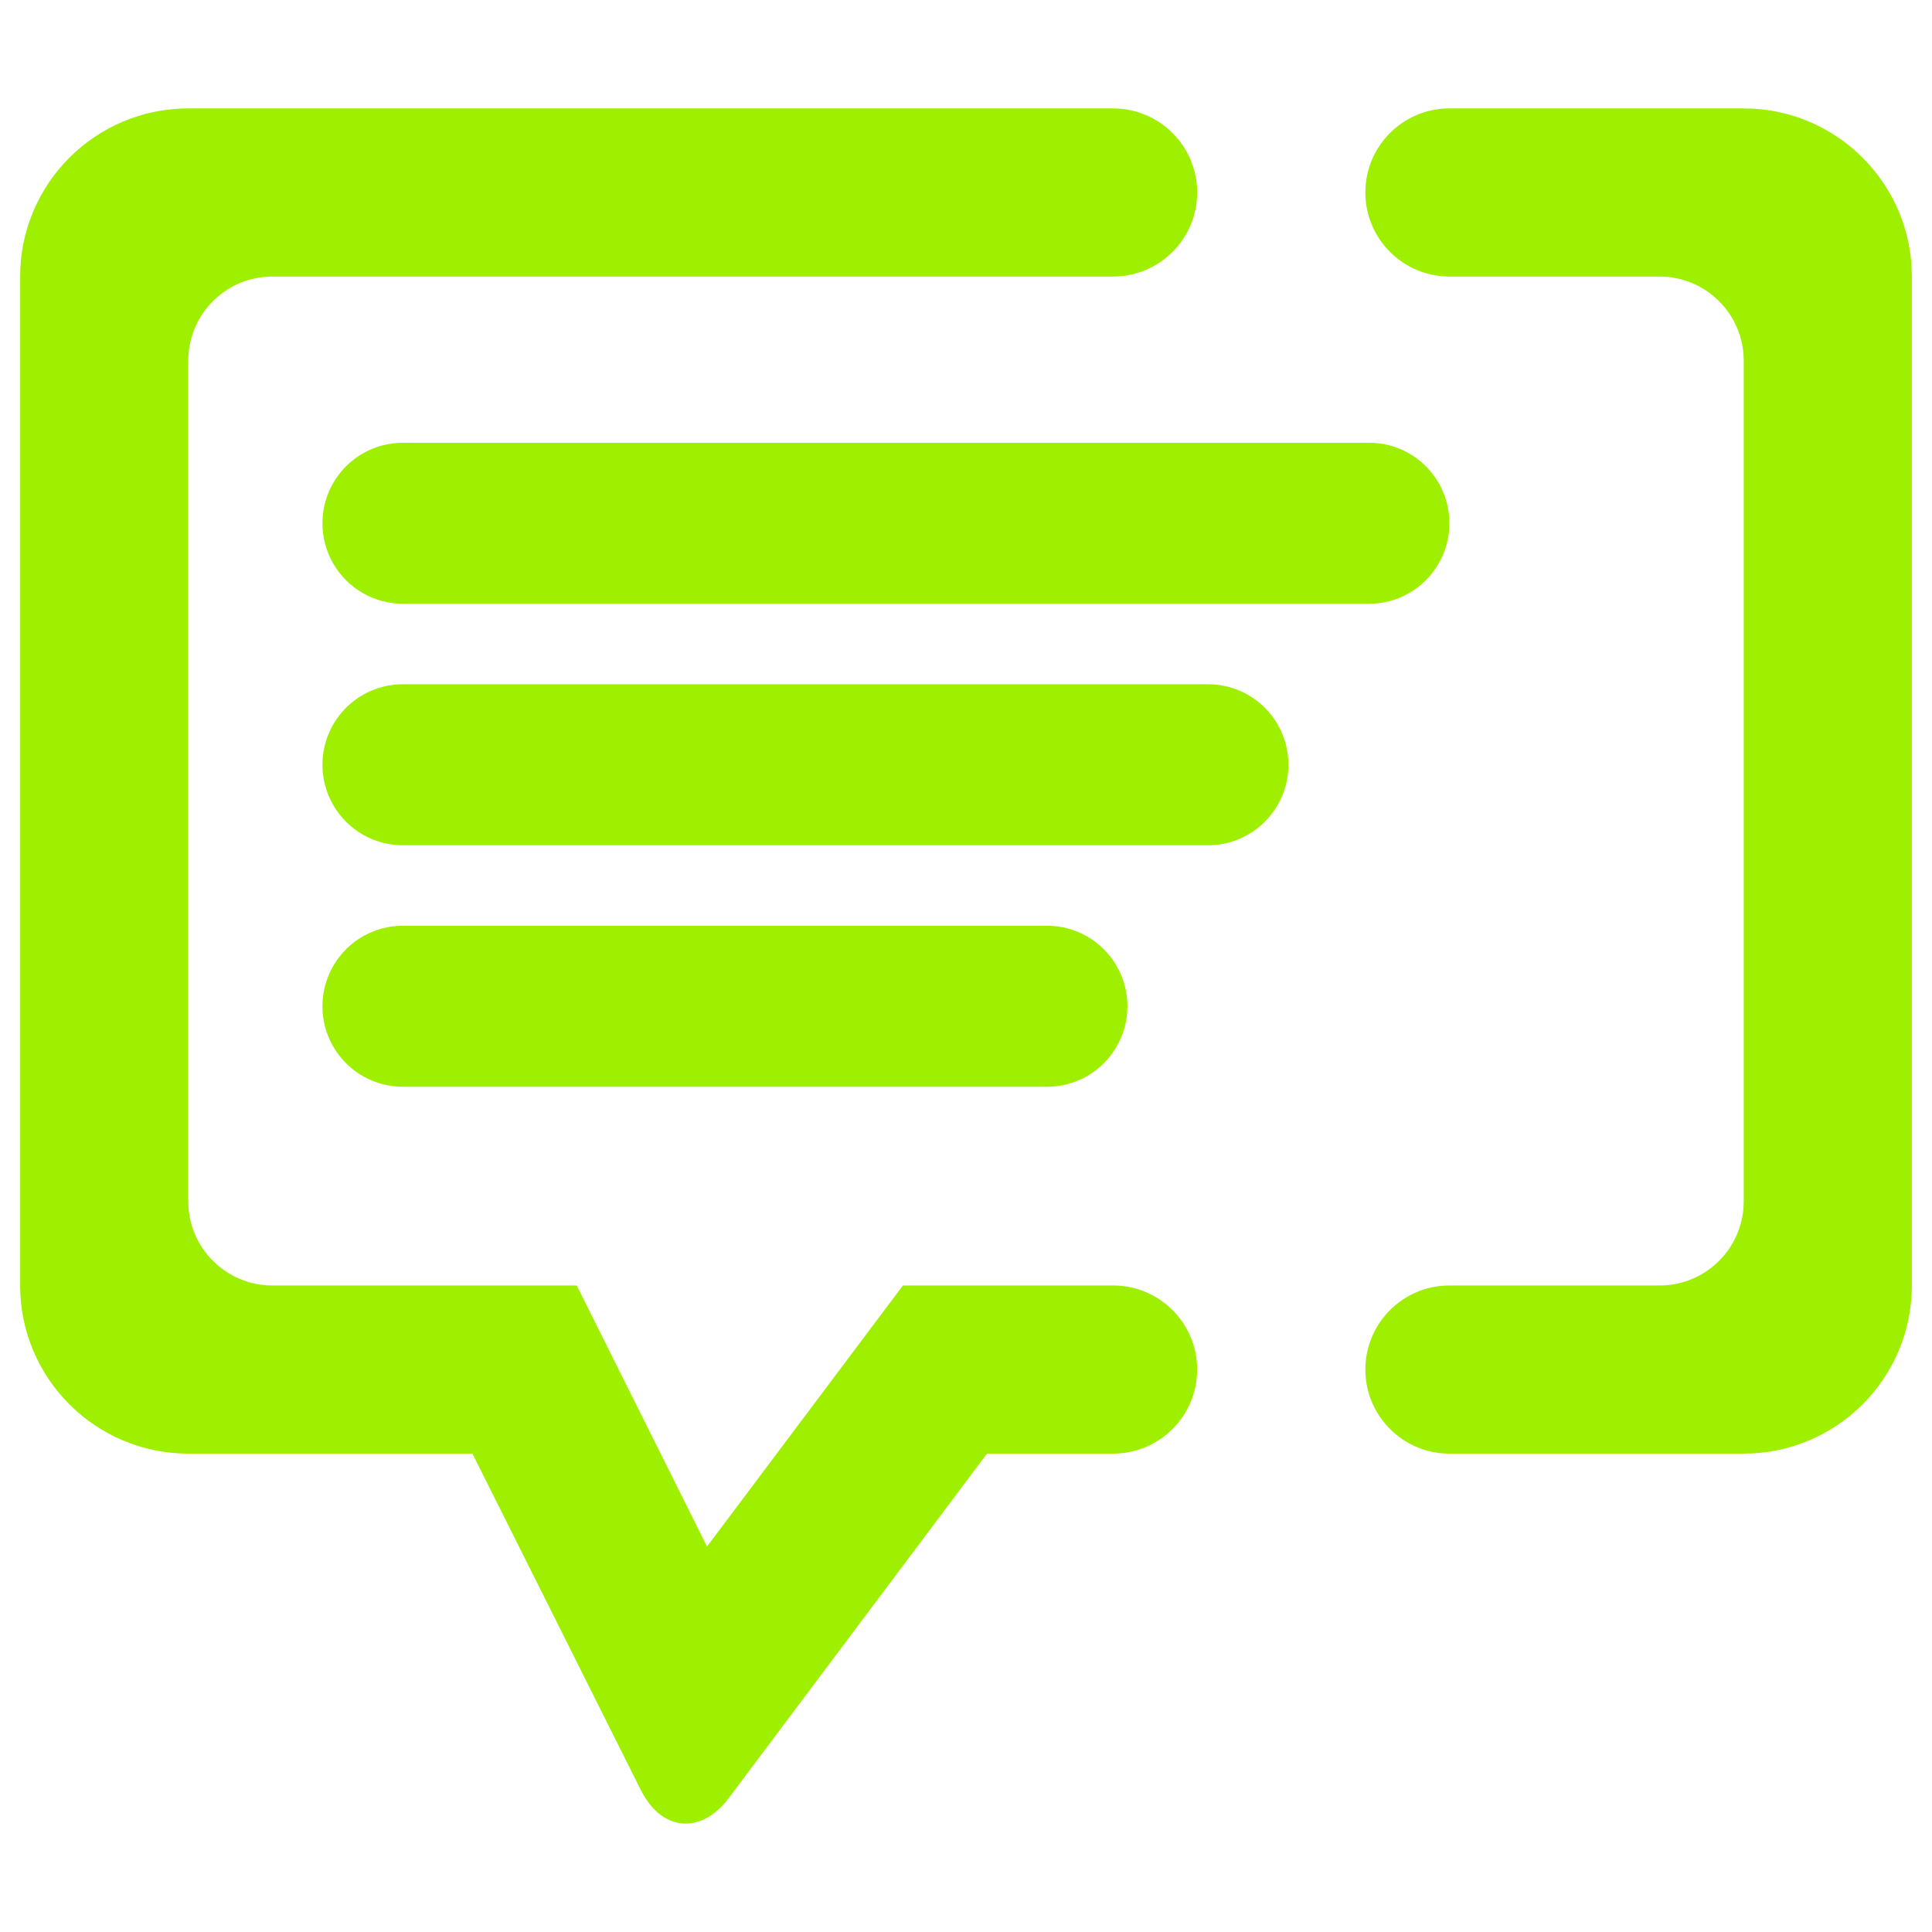 <svg width="64" height="64" viewBox="0 0 64 64" fill="none" xmlns="http://www.w3.org/2000/svg">
<path fill-rule="evenodd" clip-rule="evenodd" d="M36.874 9.161C38.41 9.161 39.658 7.913 39.658 6.376C39.658 4.839 38.41 3.591 36.874 3.591H6.237C3.163 3.591 0.667 6.087 0.667 9.161V42.583C0.667 45.657 3.163 48.153 6.237 48.153H15.65L21.228 59.296C21.916 60.671 23.223 60.788 24.145 59.559L32.696 48.153H36.874C38.41 48.153 39.658 46.905 39.658 45.368C39.658 43.831 38.41 42.583 36.874 42.583H29.91L23.421 51.231L19.104 42.583H9.023C7.485 42.583 6.237 41.335 6.237 39.799V11.947C6.237 10.409 7.485 9.161 9.023 9.161H36.874ZM48.014 42.583C46.477 42.583 45.229 43.831 45.229 45.368C45.229 46.905 46.477 48.153 48.014 48.153H57.763C60.837 48.153 63.333 45.657 63.333 42.583V9.161C63.333 6.087 60.837 3.591 57.763 3.591H48.014C46.477 3.591 45.229 4.839 45.229 6.376C45.229 7.913 46.477 9.161 48.014 9.161H54.977C56.514 9.161 57.763 10.409 57.763 11.947V39.799C57.763 41.335 56.514 42.583 54.977 42.583H48.014ZM13.38 14.667C12.421 14.653 11.528 15.159 11.044 15.989C10.56 16.82 10.56 17.847 11.044 18.677C11.528 19.508 12.421 20.013 13.38 20H45.316C46.276 20.013 47.168 19.508 47.652 18.677C48.136 17.847 48.136 16.82 47.652 15.989C47.168 15.159 46.276 14.653 45.316 14.667H13.38ZM13.38 22.667C12.42 22.653 11.528 23.159 11.044 23.989C10.56 24.82 10.56 25.847 11.044 26.677C11.528 27.508 12.42 28.013 13.38 28H39.983C40.943 28.013 41.834 27.508 42.319 26.677C42.803 25.847 42.803 24.82 42.319 23.989C41.834 23.159 40.943 22.653 39.983 22.667H13.38ZM13.379 30.667C12.42 30.653 11.528 31.159 11.044 31.989C10.56 32.82 10.56 33.847 11.044 34.677C11.528 35.508 12.42 36.013 13.379 36H34.651C35.611 36.013 36.502 35.508 36.985 34.677C37.469 33.847 37.469 32.82 36.985 31.989C36.502 31.159 35.611 30.653 34.651 30.667H13.379Z" fill="#9FEF00"/>
</svg>
